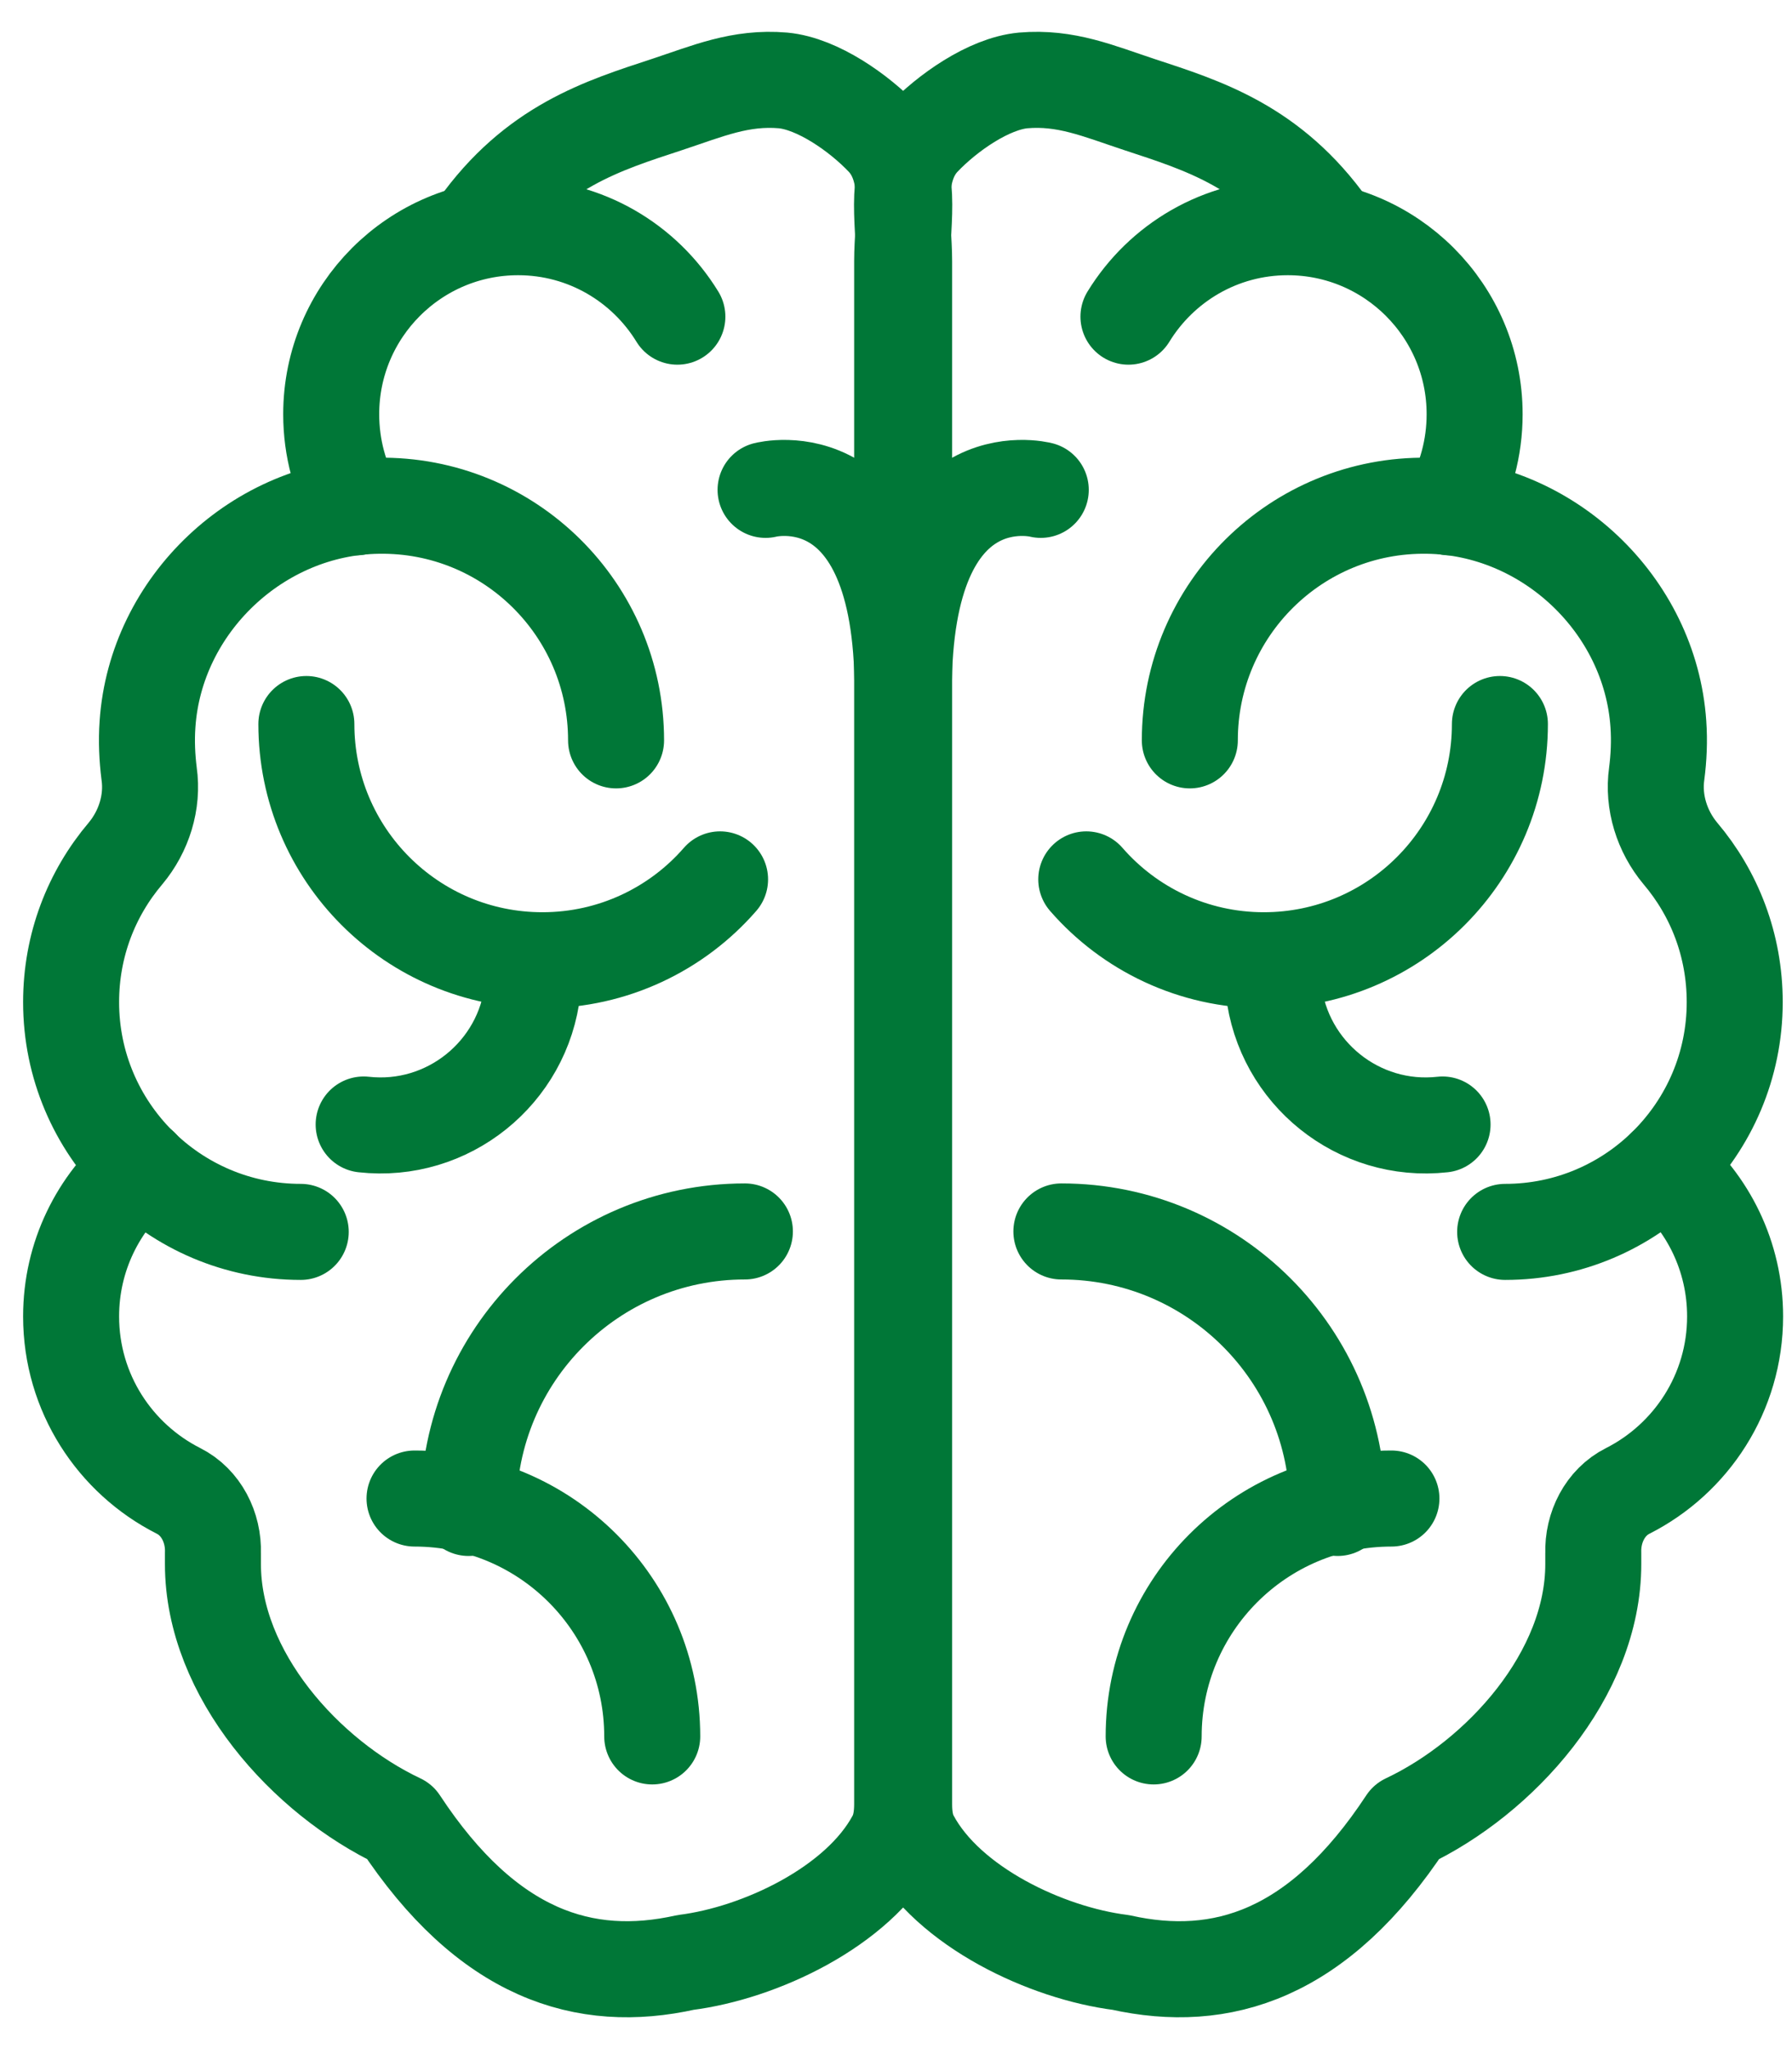 <svg width="28" height="32" viewBox="0 0 28 32" fill="none" xmlns="http://www.w3.org/2000/svg">
<path d="M9.626 11.562C9.626 9.517 7.956 7.866 5.911 7.898C4.038 7.923 2.432 9.441 2.305 11.307C2.286 11.574 2.299 11.835 2.33 12.082C2.394 12.527 2.248 12.984 1.962 13.327C1.429 13.955 1.111 14.762 1.111 15.65C1.111 17.631 2.718 19.238 4.699 19.238" stroke="#007737" stroke-width="1.5" stroke-linecap="round" stroke-linejoin="round"/>
<path d="M2.203 18.222C1.537 18.78 1.111 19.619 1.111 20.558C1.111 21.752 1.797 22.78 2.788 23.282C3.143 23.46 3.34 23.854 3.327 24.253C3.327 24.311 3.327 24.368 3.327 24.425C3.327 26.152 4.781 27.758 6.248 28.45C7.619 30.533 9.137 30.997 10.711 30.647C11.867 30.501 13.404 29.784 13.982 28.711C14.07 28.552 14.096 28.361 14.096 28.177V23.663C14.096 20.114 14.096 16.571 14.096 13.021V4.082C14.096 3.44 14.274 2.659 13.804 2.164C13.423 1.764 12.775 1.307 12.235 1.256C11.569 1.199 11.061 1.421 10.426 1.631C9.423 1.961 8.356 2.285 7.454 3.555" stroke="#007737" stroke-width="1.5" stroke-linecap="round" stroke-linejoin="round"/>
<path d="M10.584 4.945C10.07 4.107 9.149 3.548 8.095 3.548C6.483 3.548 5.175 4.856 5.175 6.469C5.175 6.996 5.314 7.497 5.562 7.923" stroke="#007737" stroke-width="1.5" stroke-linecap="round" stroke-linejoin="round"/>
<path d="M11.962 7.65C11.962 7.65 14.102 7.091 14.102 10.786" stroke="#007737" stroke-width="1.5" stroke-linecap="round" stroke-linejoin="round"/>
<path d="M4.787 11.307C4.787 13.345 6.438 14.996 8.476 14.996C9.581 14.996 10.578 14.507 11.251 13.733" stroke="#007737" stroke-width="1.5" stroke-linecap="round" stroke-linejoin="round"/>
<path d="M5.682 17.561C6.996 17.707 8.177 16.755 8.323 15.447C8.342 15.294 8.342 15.149 8.329 15.002" stroke="#007737" stroke-width="1.5" stroke-linecap="round" stroke-linejoin="round"/>
<path d="M7.321 23.549C7.321 21.168 9.251 19.231 11.639 19.231" stroke="#007737" stroke-width="1.5" stroke-linecap="round" stroke-linejoin="round"/>
<path d="M6.477 23.402C8.527 23.402 10.191 25.066 10.191 27.117" stroke="#007737" stroke-width="1.5" stroke-linecap="round" stroke-linejoin="round"/>
<path d="M18.591 11.562C18.591 9.517 20.261 7.866 22.305 7.898C24.178 7.923 25.785 9.441 25.912 11.307C25.931 11.574 25.918 11.835 25.886 12.082C25.823 12.527 25.969 12.984 26.255 13.327C26.788 13.955 27.105 14.762 27.105 15.65C27.105 17.631 25.499 19.238 23.518 19.238" stroke="#007737" stroke-width="1.5" stroke-linecap="round" stroke-linejoin="round"/>
<path d="M26.019 18.222C26.686 18.78 27.111 19.619 27.111 20.558C27.111 21.752 26.425 22.78 25.435 23.282C25.079 23.46 24.883 23.854 24.895 24.253C24.895 24.311 24.895 24.368 24.895 24.425C24.895 26.152 23.441 27.758 21.974 28.45C20.603 30.533 19.086 30.997 17.511 30.647C16.355 30.501 14.819 29.784 14.241 28.711C14.152 28.552 14.127 28.361 14.127 28.177V23.663C14.127 20.114 14.127 16.571 14.127 13.021V4.082C14.127 3.44 13.949 2.659 14.419 2.164C14.8 1.764 15.447 1.307 15.987 1.256C16.654 1.199 17.162 1.421 17.797 1.631C18.8 1.961 19.866 2.285 20.768 3.555" stroke="#007737" stroke-width="1.5" stroke-linecap="round" stroke-linejoin="round"/>
<path d="M17.632 4.945C18.146 4.107 19.067 3.548 20.121 3.548C21.733 3.548 23.041 4.856 23.041 6.469C23.041 6.996 22.902 7.497 22.654 7.923" stroke="#007737" stroke-width="1.5" stroke-linecap="round" stroke-linejoin="round"/>
<path d="M16.262 7.65C16.262 7.65 14.122 7.091 14.122 10.786" stroke="#007737" stroke-width="1.5" stroke-linecap="round" stroke-linejoin="round"/>
<path d="M23.436 11.307C23.436 13.345 21.785 14.996 19.747 14.996C18.642 14.996 17.646 14.507 16.973 13.733" stroke="#007737" stroke-width="1.5" stroke-linecap="round" stroke-linejoin="round"/>
<path d="M22.54 17.561C21.226 17.707 20.045 16.755 19.899 15.447C19.88 15.294 19.88 15.149 19.893 15.002" stroke="#007737" stroke-width="1.5" stroke-linecap="round" stroke-linejoin="round"/>
<path d="M20.901 23.549C20.901 21.168 18.971 19.231 16.584 19.231" stroke="#007737" stroke-width="1.5" stroke-linecap="round" stroke-linejoin="round"/>
<path d="M21.741 23.402C19.69 23.402 18.026 25.066 18.026 27.117" stroke="#007737" stroke-width="1.5" stroke-linecap="round" stroke-linejoin="round"/>
</svg>
